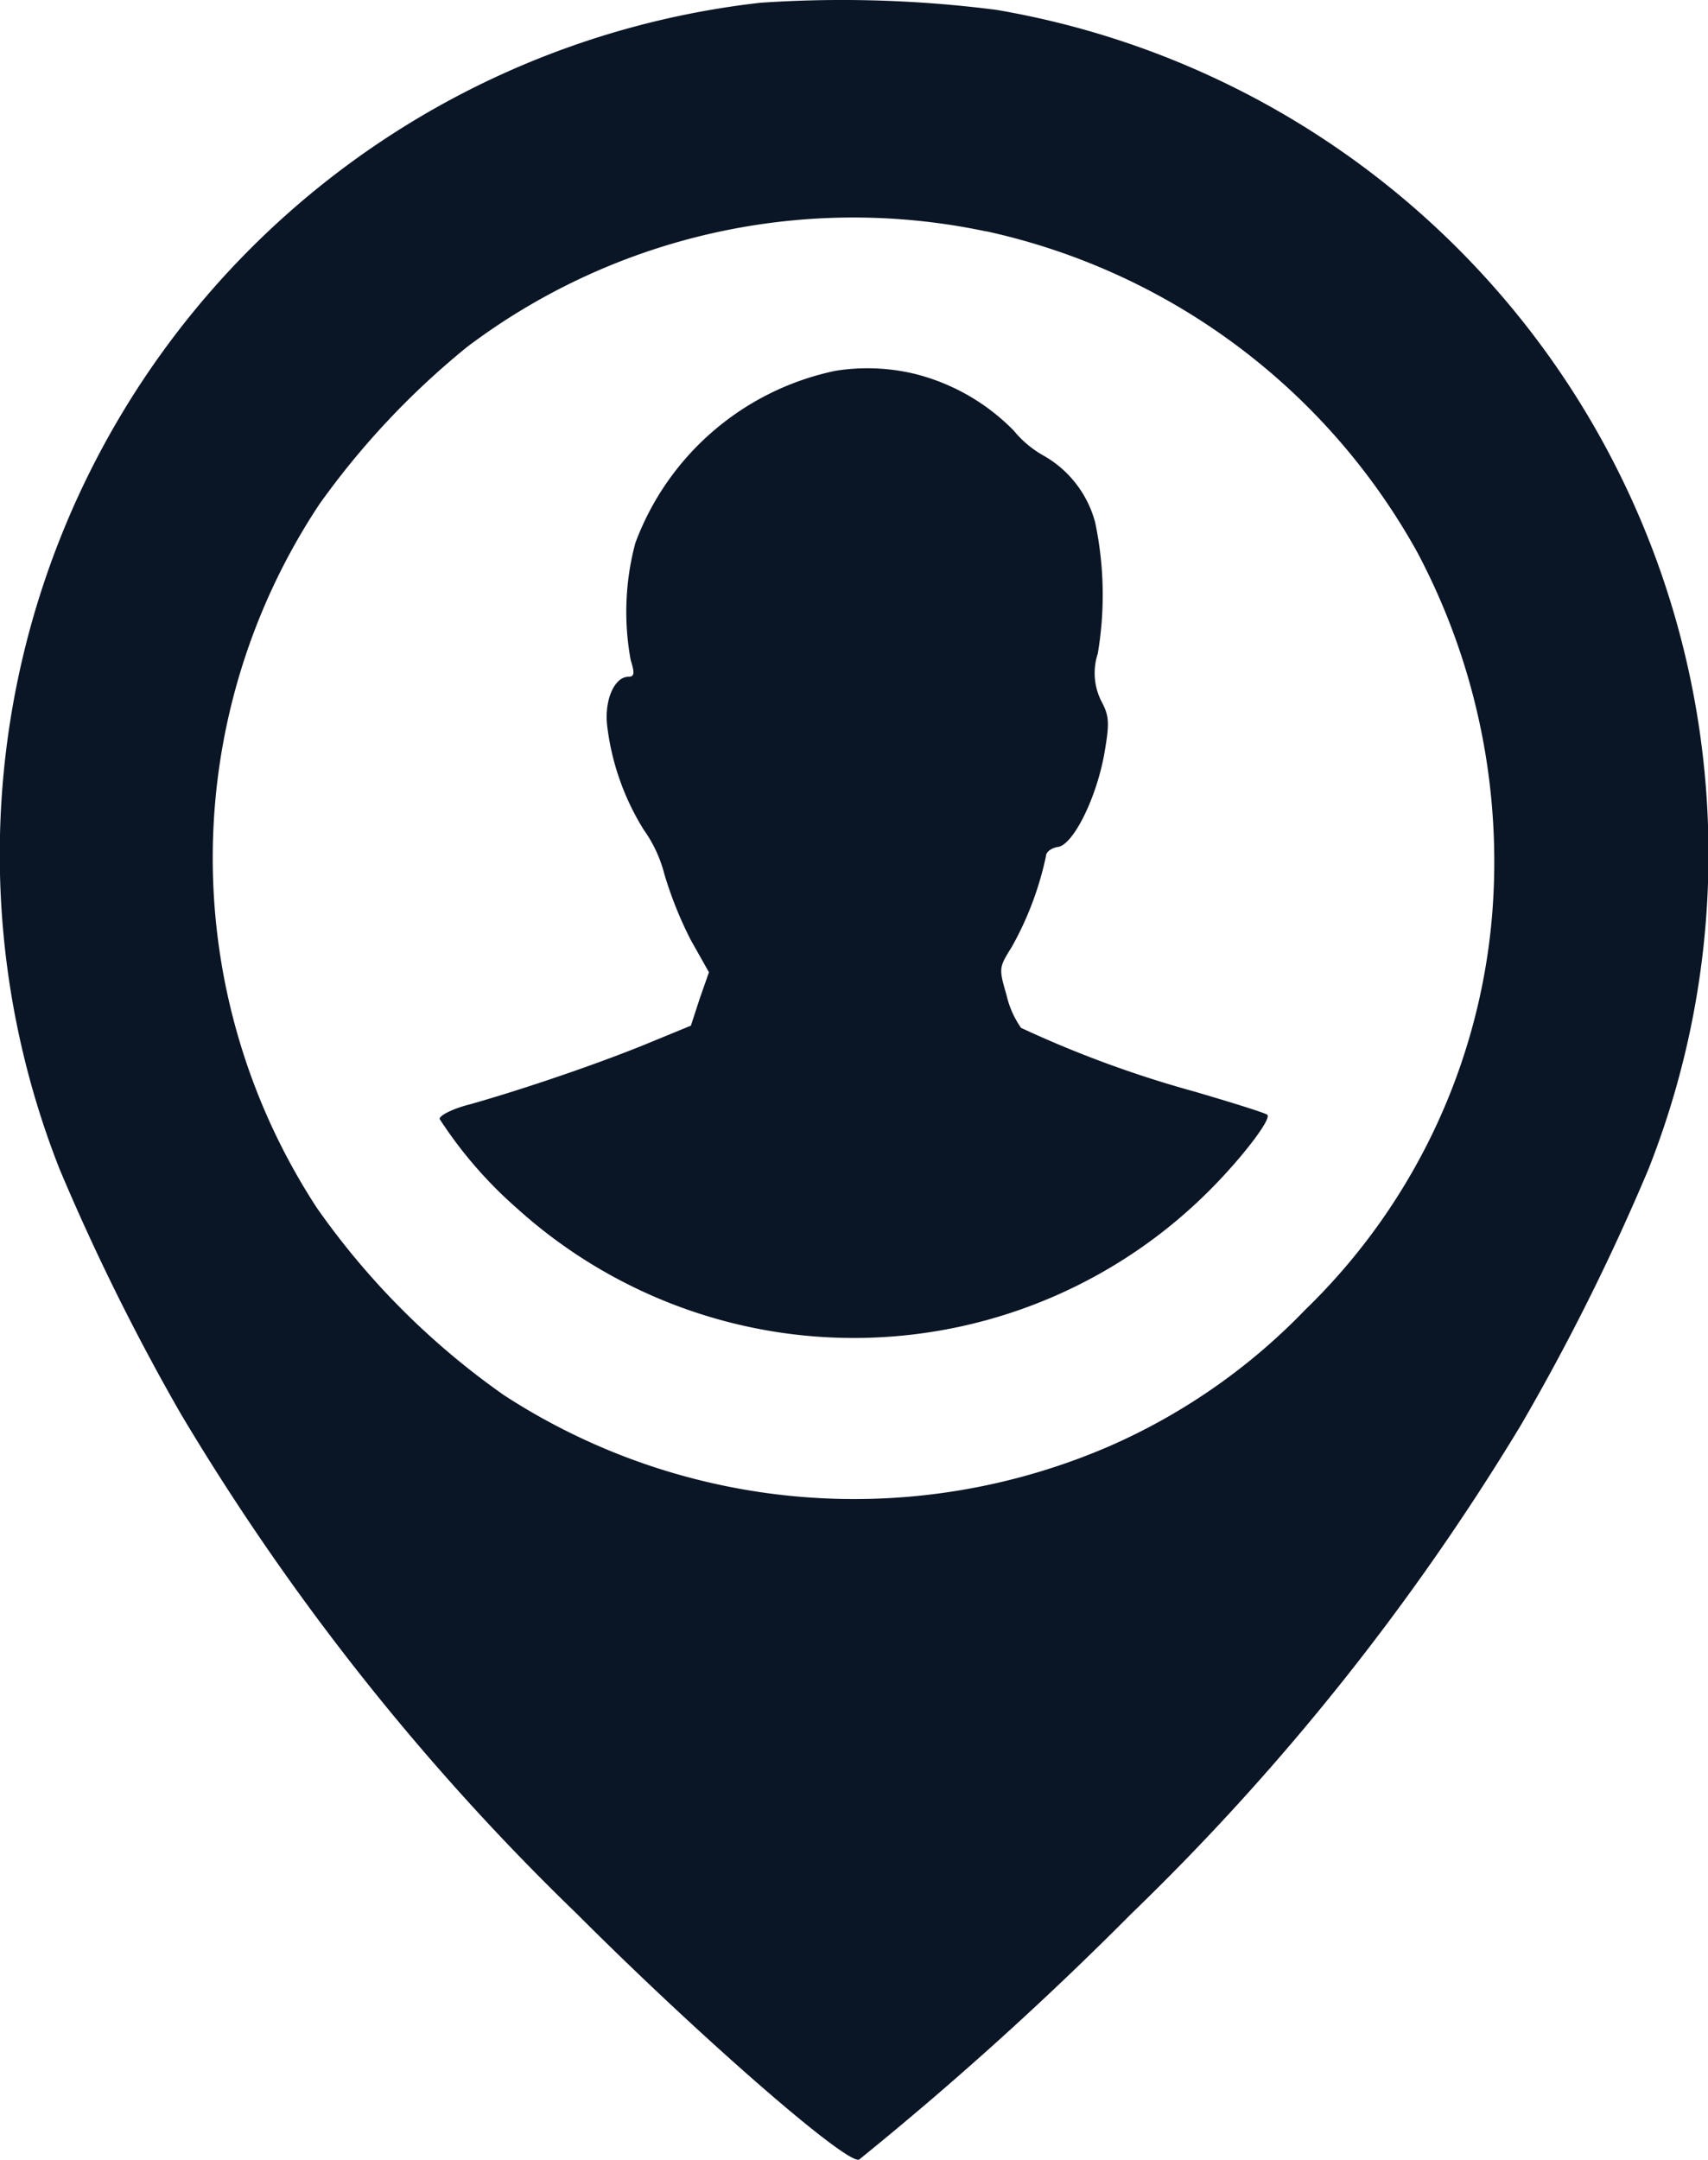 <svg xmlns="http://www.w3.org/2000/svg" viewBox="0 0 55.332 69.931"><defs><style>.a{fill:#0a1525;}</style></defs><title>usericon</title><path class="a" d="M294.685,386.051a27.754,27.754,0,0,0-22.714,37.772,72.141,72.141,0,0,0,3.928,7.924,78.089,78.089,0,0,0,12.826,16.183c4.046,4.046,8.78,8.159,9.149,7.957a110,110,0,0,0,8.814-7.957,78.233,78.233,0,0,0,12.608-15.8,72.15,72.15,0,0,0,4.146-8.31,27.73,27.73,0,0,0-21.119-37.537A39.269,39.269,0,0,0,294.685,386.051Zm7.3,7.4a21.113,21.113,0,0,1,13.967,10.392,21.361,21.361,0,0,1,2.418,11.835,20.124,20.124,0,0,1-6.043,12.691,19.847,19.847,0,0,1-6.3,4.4,20.82,20.82,0,0,1-19.659-1.629,24.743,24.743,0,0,1-6.06-6.06,20.715,20.715,0,0,1,.084-22.8,25.939,25.939,0,0,1,4.784-5.087,20.781,20.781,0,0,1,16.811-3.737Z" transform="translate(-270.039 -385.963)"/><path class="a" d="M297.102,397.97a8.842,8.842,0,0,0-6.48,5.574,8.625,8.625,0,0,0-.151,3.794c.134.42.118.537-.067.537-.47,0-.806.789-.688,1.645a8.215,8.215,0,0,0,1.175,3.307,4.3,4.3,0,0,1,.672,1.444,12.555,12.555,0,0,0,.856,2.132l.587,1.041-.3.856-.285.873-1.511.621c-1.528.621-3.878,1.427-5.657,1.93-.537.134-.973.353-.973.47a13.878,13.878,0,0,0,2.5,2.888,16.282,16.282,0,0,0,22.537-.671c1.007-1.024,1.913-2.216,1.779-2.35-.034-.05-1.108-.386-2.367-.755a35.684,35.684,0,0,1-5.612-2.061,3.013,3.013,0,0,1-.47-1.058c-.252-.873-.252-.89.168-1.561a10.391,10.391,0,0,0,1.108-2.938c0-.134.168-.268.386-.3.5-.067,1.259-1.6,1.511-3.055.168-.973.151-1.192-.1-1.662a2.02,2.02,0,0,1-.118-1.544,11.373,11.373,0,0,0-.084-4.247,3.531,3.531,0,0,0-1.645-2.149,3.392,3.392,0,0,1-.991-.823,6.8,6.8,0,0,0-3.24-1.847A6.58,6.58,0,0,0,297.102,397.97Z" transform="translate(-270.039 -385.963)"/></svg>